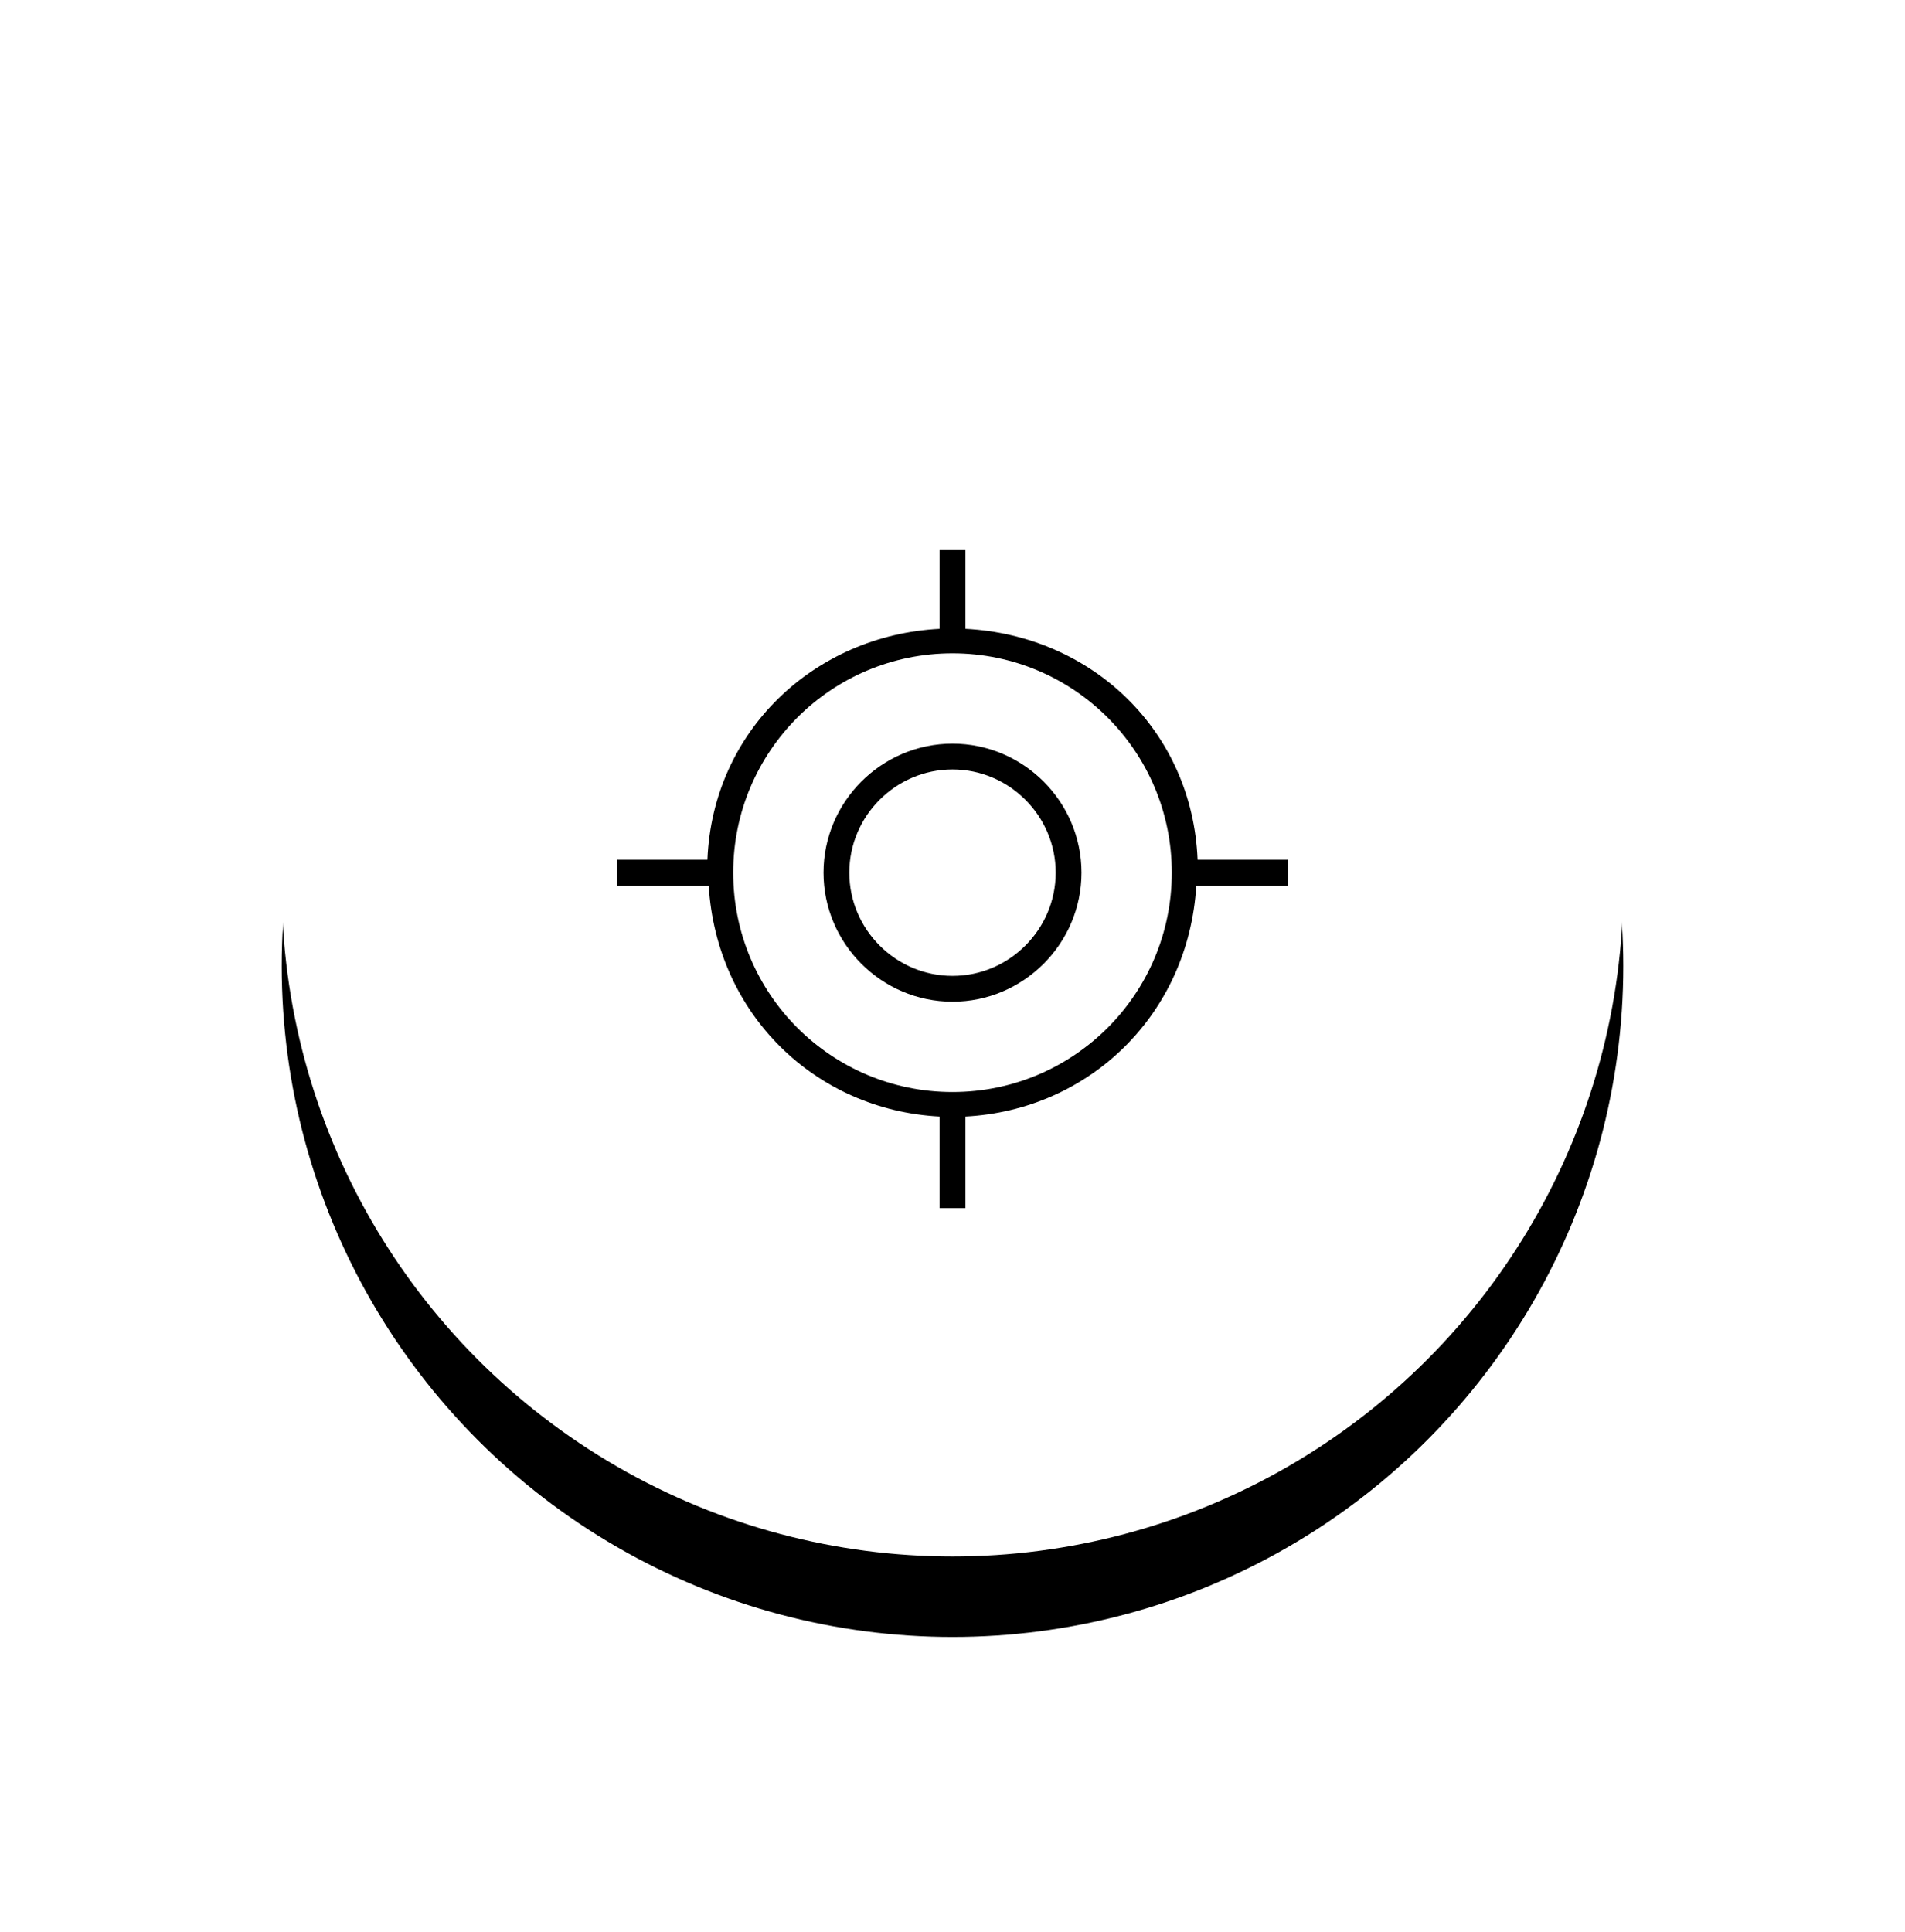 <?xml version="1.0" encoding="UTF-8"?>
<svg width="142px" height="144px" viewBox="0 0 142 144" version="1.1" xmlns="http://www.w3.org/2000/svg" xmlns:xlink="http://www.w3.org/1999/xlink">
    <!-- Generator: Sketch 52.2 (67145) - http://www.bohemiancoding.com/sketch -->
    <title>Group 3</title>
    <desc>Created with Sketch.</desc>
    <defs>
        <circle id="path-1" cx="50" cy="50" r="50"></circle>
        <filter x="-36.0%" y="-30.0%" width="172.0%" height="172.0%" filterUnits="objectBoundingBox" id="filter-2">
            <feOffset dx="0" dy="6" in="SourceAlpha" result="shadowOffsetOuter1"></feOffset>
            <feGaussianBlur stdDeviation="11" in="shadowOffsetOuter1" result="shadowBlurOuter1"></feGaussianBlur>
            <feColorMatrix values="0 0 0 0 0   0 0 0 0 0   0 0 0 0 0  0 0 0 1 0" type="matrix" in="shadowBlurOuter1"></feColorMatrix>
        </filter>
    </defs>
    <g id="Assets" stroke="none" stroke-width="1" fill="none" fill-rule="evenodd">
        <g id="Group-3" transform="translate(21, 16)">
            <g id="Oval">
                <use fill="black" fill-opacity="1" filter="url(#filter-2)" xlink:href="#path-1"></use>
                <use fill="#FFFFFF" fill-rule="evenodd" xlink:href="#path-1"></use>
            </g>
            <g id="noun_center_462005" transform="translate(25, 25)" fill="#000000" fill-rule="nonzero">
                <g id="Group">
                    <path d="M25,14.423 C19.712,14.423 15.385,18.75 15.385,24.038 C15.385,29.327 19.712,33.654 25,33.654 C30.288,33.654 34.615,29.327 34.615,24.038 C34.615,18.75 30.288,14.423 25,14.423 Z M25,31.731 C20.769,31.731 17.308,28.269 17.308,24.038 C17.308,19.808 20.769,16.346 25,16.346 C29.231,16.346 32.692,19.808 32.692,24.038 C32.692,28.269 29.231,31.731 25,31.731 Z" id="Shape"></path>
                    <path d="M50,23.077 L43.269,23.077 C42.885,13.462 35.385,6.346 25.962,5.865 L25.962,0 L24.038,0 L24.038,5.865 C14.712,6.346 7.115,13.462 6.731,23.077 L0,23.077 L0,25 L6.827,25 C7.404,34.615 14.808,41.731 24.038,42.212 L24.038,49.038 L25.962,49.038 L25.962,42.212 C35.192,41.731 42.596,34.615 43.173,25 L50,25 L50,23.077 Z M25,40.385 C15.962,40.385 8.654,33.077 8.654,24.038 C8.654,15 15.962,7.692 25,7.692 C34.038,7.692 41.346,15 41.346,24.038 C41.346,33.077 34.038,40.385 25,40.385 Z" id="Shape"></path>
                </g>
            </g>
        </g>
    </g>
</svg>